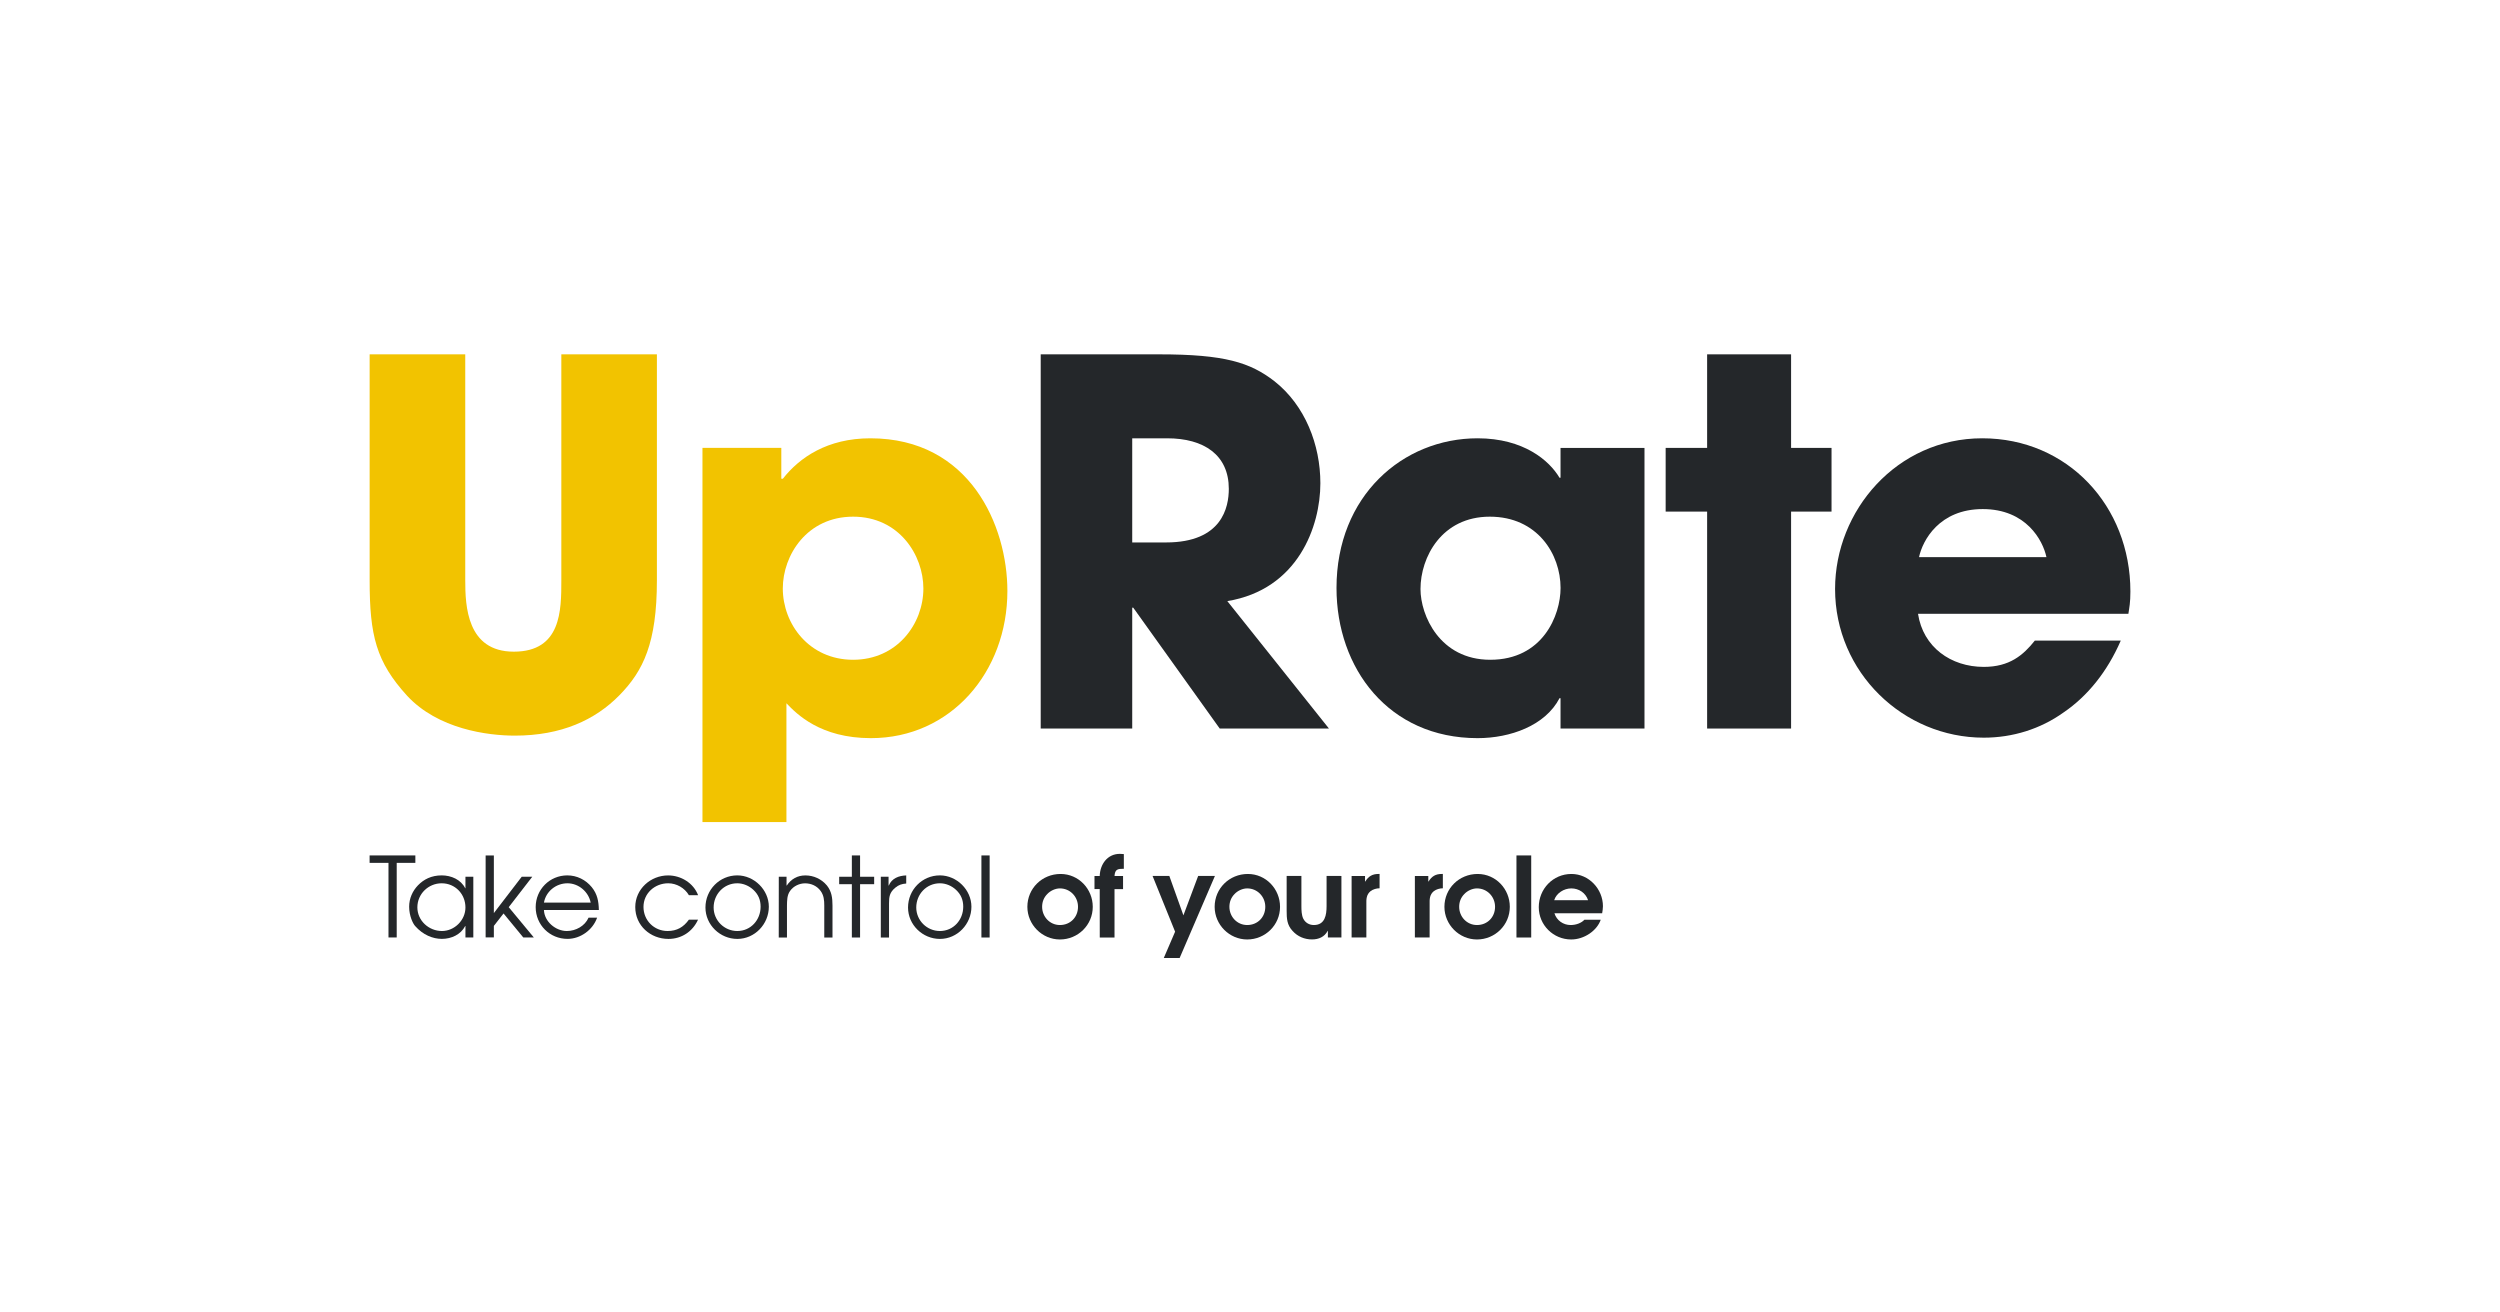 <?xml version="1.0" encoding="utf-8"?>
<!-- Generator: Adobe Illustrator 25.4.1, SVG Export Plug-In . SVG Version: 6.00 Build 0)  -->
<svg version="1.1" id="Layer_1" xmlns="http://www.w3.org/2000/svg" xmlns:xlink="http://www.w3.org/1999/xlink" x="0px" y="0px"
	 viewBox="0 0 635.41 333.55" style="enable-background:new 0 0 635.41 333.55;" xml:space="preserve">
<style type="text/css">
	.st0{fill:#24272A;}
	.st1{fill:#F2C300;}
</style>
<g>
	<g>
		<path class="st0" d="M98.74,219.31h-4.8v-1.89h11.63v1.89h-4.74v18.96h-2.09V219.31z"/>
		<path class="st0" d="M120.3,238.27h-2v-2.91h-0.06c-1.13,2.17-3.5,3.27-5.93,3.27c-2.31,0-4.82-1.02-6.8-3.27
			c-0.56-0.62-1.52-2.57-1.52-4.91c0-2.12,0.88-4.01,2.23-5.42c1.47-1.52,3.41-2.54,6.04-2.54c2.43,0,4.88,1.07,5.98,3.27h0.06
			v-2.93h2C120.3,222.83,120.3,238.27,120.3,238.27z M106.08,230.62c0,3.39,2.93,6.01,6.24,6.01c3.22,0,5.98-2.77,5.98-5.98
			c0-3.41-2.6-6.15-6.04-6.15C108.87,224.5,106.08,227.21,106.08,230.62z"/>
		<path class="st0" d="M123.43,217.42h2.09v14.65l7.08-9.23h2.68l-5.98,7.73l6.38,7.7H133l-5.02-6.1l-2.46,3.16v2.93h-2.09
			C123.43,238.26,123.43,217.42,123.43,217.42z"/>
		<path class="st0" d="M138.25,231.3c0.11,2.93,2.96,5.33,5.81,5.33c2.29,0,4.6-1.27,5.53-3.39h2.17c-1.07,3.1-4.23,5.39-7.51,5.39
			c-4.52,0-8.1-3.56-8.1-8.07c0-4.49,3.56-8.07,8.04-8.07c2.43,0,4.66,1.1,6.21,2.99c1.44,1.78,1.75,3.58,1.81,5.81h-13.96V231.3z
			 M150.13,229.41c-0.54-2.74-3.05-4.91-5.9-4.91c-2.91,0-5.47,2.06-5.98,4.91H150.13z"/>
		<path class="st0" d="M177.41,233.76c-1.38,3.02-4.18,4.88-7.51,4.88c-4.6,0-8.44-3.39-8.44-8.1c0-4.57,3.9-8.04,8.35-8.04
			c3.27,0,6.43,1.92,7.62,5.02h-2.34c-1.07-1.83-3.13-3.02-5.25-3.02c-3.41,0-6.29,2.54-6.29,6.01c0,3.41,2.68,6.12,6.12,6.12
			c2.4,0,4.06-0.99,5.42-2.88h2.32V233.76z"/>
		<path class="st0" d="M195.41,230.46c0,4.4-3.56,8.18-8.01,8.18c-4.37,0-8.1-3.56-8.1-7.99c0-4.49,3.58-8.16,8.1-8.16
			C191.68,222.5,195.41,226.17,195.41,230.46z M181.38,230.65c0,3.3,2.71,5.98,6.01,5.98c3.44,0,5.93-2.82,5.93-6.18
			c0-1.69-0.56-3.08-1.81-4.26c-1.1-1.04-2.6-1.69-4.12-1.69C183.98,224.5,181.38,227.29,181.38,230.65z"/>
		<path class="st0" d="M197.94,222.84h1.97v2.23h0.06c1.13-1.67,2.71-2.57,4.74-2.57c2.06,0,4.09,0.9,5.47,2.57
			c1.19,1.5,1.41,3.13,1.41,5.08v8.13h-2.09v-8.13c0-1.33-0.11-2.57-0.9-3.67c-0.93-1.3-2.4-1.97-3.98-1.97
			c-1.44,0-2.93,0.7-3.78,1.89c-0.82,1.1-0.79,2.46-0.82,3.75v8.13h-2.09L197.94,222.84L197.94,222.84z"/>
		<path class="st0" d="M216.51,224.73h-3.22v-1.89h3.22v-5.42h2.09v5.42h3.58v1.89h-3.58v13.55h-2.09V224.73z"/>
		<path class="st0" d="M223.87,222.84h1.97v2.23h0.06c0.76-1.83,2.54-2.51,4.43-2.57v2.06c-1.13,0.09-1.92,0.34-2.79,1.07
			c-1.44,1.21-1.58,2.26-1.58,4.01v8.64h-2.09V222.84z"/>
		<path class="st0" d="M246.9,230.46c0,4.4-3.56,8.18-8.01,8.18c-4.37,0-8.1-3.56-8.1-7.99c0-4.49,3.58-8.16,8.1-8.16
			C243.18,222.5,246.9,226.17,246.9,230.46z M232.88,230.65c0,3.3,2.71,5.98,6.01,5.98c3.44,0,5.93-2.82,5.93-6.18
			c0-1.69-0.56-3.08-1.81-4.26c-1.1-1.04-2.6-1.69-4.12-1.69C235.47,224.5,232.88,227.29,232.88,230.65z"/>
		<path class="st0" d="M249.44,217.42h2.09v20.86h-2.09V217.42z"/>
		<path class="st0" d="M277.74,230.48c0,4.63-3.75,8.3-8.35,8.3c-4.52,0-8.27-3.75-8.27-8.3c0-4.68,3.75-8.35,8.44-8.35
			C274.15,222.13,277.74,225.94,277.74,230.48z M266.17,227.24c-0.87,0.88-1.3,2-1.3,3.24c0,2.51,1.95,4.63,4.52,4.63
			c2.65,0,4.6-2,4.6-4.63c0-2.57-2-4.68-4.6-4.68C268.23,225.8,266.96,226.39,266.17,227.24z"/>
		<path class="st0" d="M279.51,225.97h-1.33v-3.33h1.33c0.08-2.96,1.95-5.62,5.11-5.62l1.02,0.06v3.73c-1.55,0-2.26,0.11-2.37,1.84
			h2.17v3.33h-2.17v12.3h-3.75L279.51,225.97L279.51,225.97z"/>
		<path class="st0" d="M298.67,236.8l-5.73-14.17h4.26l3.58,10.02l3.75-10.02h4.26l-8.97,20.86h-4.03L298.67,236.8z"/>
		<path class="st0" d="M325.34,230.48c0,4.63-3.75,8.3-8.35,8.3c-4.52,0-8.27-3.75-8.27-8.3c0-4.68,3.75-8.35,8.44-8.35
			C321.75,222.13,325.34,225.94,325.34,230.48z M313.77,227.24c-0.87,0.88-1.3,2-1.3,3.24c0,2.51,1.95,4.63,4.52,4.63
			c2.65,0,4.6-2,4.6-4.63c0-2.57-2-4.68-4.6-4.68C315.83,225.8,314.56,226.39,313.77,227.24z"/>
		<path class="st0" d="M340.94,222.64v15.63h-3.44v-1.67h-0.06c-0.79,1.52-2.26,2.17-3.98,2.17c-1.86,0-3.64-0.71-4.94-2.17
			c-1.41-1.5-1.5-3.13-1.5-5.14v-8.83h3.75v7.68c0,0.96,0.03,2.29,0.48,3.19c0.51,1.02,1.52,1.61,2.68,1.61
			c2.85,0,3.24-2.57,3.24-4.8v-7.68L340.94,222.64L340.94,222.64z"/>
		<path class="st0" d="M343.53,222.64h3.41v1.41H347c0.82-1.33,1.81-1.92,3.36-1.92h0.28v3.64c-0.76,0-1.67,0.25-2.29,0.73
			c-1.07,0.87-1.1,2.03-1.07,3.33v8.44h-3.75L343.53,222.64L343.53,222.64z"/>
		<path class="st0" d="M359.61,222.64h3.41v1.41h0.06c0.82-1.33,1.81-1.92,3.36-1.92h0.28v3.64c-0.76,0-1.67,0.25-2.29,0.73
			c-1.07,0.87-1.1,2.03-1.07,3.33v8.44h-3.75L359.61,222.64L359.61,222.64z"/>
		<path class="st0" d="M383.74,230.48c0,4.63-3.75,8.3-8.35,8.3c-4.52,0-8.27-3.75-8.27-8.3c0-4.68,3.75-8.35,8.44-8.35
			C380.16,222.13,383.74,225.94,383.74,230.48z M372.17,227.24c-0.87,0.88-1.3,2-1.3,3.24c0,2.51,1.95,4.63,4.52,4.63
			c2.65,0,4.6-2,4.6-4.63c0-2.57-2-4.68-4.6-4.68C374.23,225.8,372.96,226.39,372.17,227.24z"/>
		<path class="st0" d="M385.43,217.42h3.75v20.86h-3.75V217.42z"/>
		<path class="st0" d="M395.08,232.12c0.56,1.81,2.23,2.99,4.12,2.99c1.41,0,2.77-0.54,3.5-1.35h4.15c-0.96,2.79-4.2,5.02-7.51,5.02
			c-4.54,0-8.24-3.67-8.24-8.21c0-4.63,3.61-8.44,8.3-8.44c4.46,0,8.01,3.84,8.01,8.21c0,0.59-0.11,1.18-0.2,1.78H395.08z
			 M403.63,228.79c-0.62-1.86-2.34-2.99-4.26-2.99c-1.86,0-3.78,1.18-4.35,2.99H403.63z"/>
	</g>
	<path class="st1" d="M118.25,90.06v57.45c0,6.43,0.39,18.12,12.34,18.12c12.08,0,12.08-10.54,12.08-18.12V90.06h24.29v57.45
		c0,15.94-3.47,23.01-9.51,29.18c-6.17,6.3-14.78,10.28-26.61,10.28c-6.94,0-19.54-1.67-27.38-10.15
		c-7.84-8.61-9.51-15.29-9.51-29.3V90.06H118.25z"/>
	<path class="st1" d="M178.53,113.84h20.05v7.84h0.13h0.26c4.24-5.4,11.31-10.28,22.24-10.28c25.32,0,34.83,22.24,34.83,38.81
		c0,20.57-14.39,37.4-34.7,37.4c-12.85,0-18.89-6.17-21.46-8.87v30.2h-21.34v-95.1H178.53z M234.69,149.57
		c0-8.48-6.17-18.25-17.86-18.25c-11.7,0-17.87,9.77-17.87,18.25c0,9,6.68,18.12,17.87,18.12
		C228.01,167.69,234.69,158.56,234.69,149.57z"/>
	<path class="st0" d="M264.51,90.06h30.08c16.71,0,23.13,2.06,29.3,6.81c7.84,6.17,11.7,16.2,11.7,25.96
		c0,10.92-5.66,26.99-23.65,29.95l25.83,32.39h-27.76l-21.98-30.72h-0.26v30.72h-23.26L264.51,90.06L264.51,90.06z M287.77,137.87
		h8.61c14.27,0,15.94-9,15.94-13.62c0-8.61-6.3-12.85-15.68-12.85h-8.87V137.87z"/>
	<path class="st0" d="M417.97,185.17h-21.34v-7.71h-0.26c-3.6,6.94-12.47,10.15-20.82,10.15c-22.62,0-35.86-17.74-35.86-38.17
		c0-23.39,16.84-38.04,35.86-38.04c11.7,0,18.25,5.66,20.82,10.03h0.26v-7.58h21.34V185.17z M378.77,167.69
		c13.37,0,17.87-11.31,17.87-18.25c0-8.61-5.91-18.12-17.99-18.12c-12.21,0-17.61,10.28-17.61,18.38
		C361.03,156.38,365.92,167.69,378.77,167.69z"/>
	<path class="st0" d="M455.23,113.84h10.28v16.19h-10.28v55.14h-21.34v-55.14h-10.54v-16.19h10.54V90.06h21.34V113.84z"/>
	<path class="st0" d="M539.03,162.81c-3.47,7.97-8.48,14.14-14.52,18.25c-5.91,4.24-12.98,6.43-20.31,6.43
		c-20.44,0-37.79-16.58-37.79-37.79c0-19.92,15.68-38.3,37.4-38.3c21.72,0,37.66,17.22,37.66,38.94c0,2.83-0.26,3.99-0.51,5.66
		h-53.47c1.29,8.48,8.35,13.5,16.71,13.5c6.55,0,10.02-2.96,12.98-6.68L539.03,162.81L539.03,162.81z M520.13,141.6
		c-0.9-4.24-5.14-12.21-16.19-12.21s-15.29,7.97-16.19,12.21H520.13z"/>
</g>
</svg>
